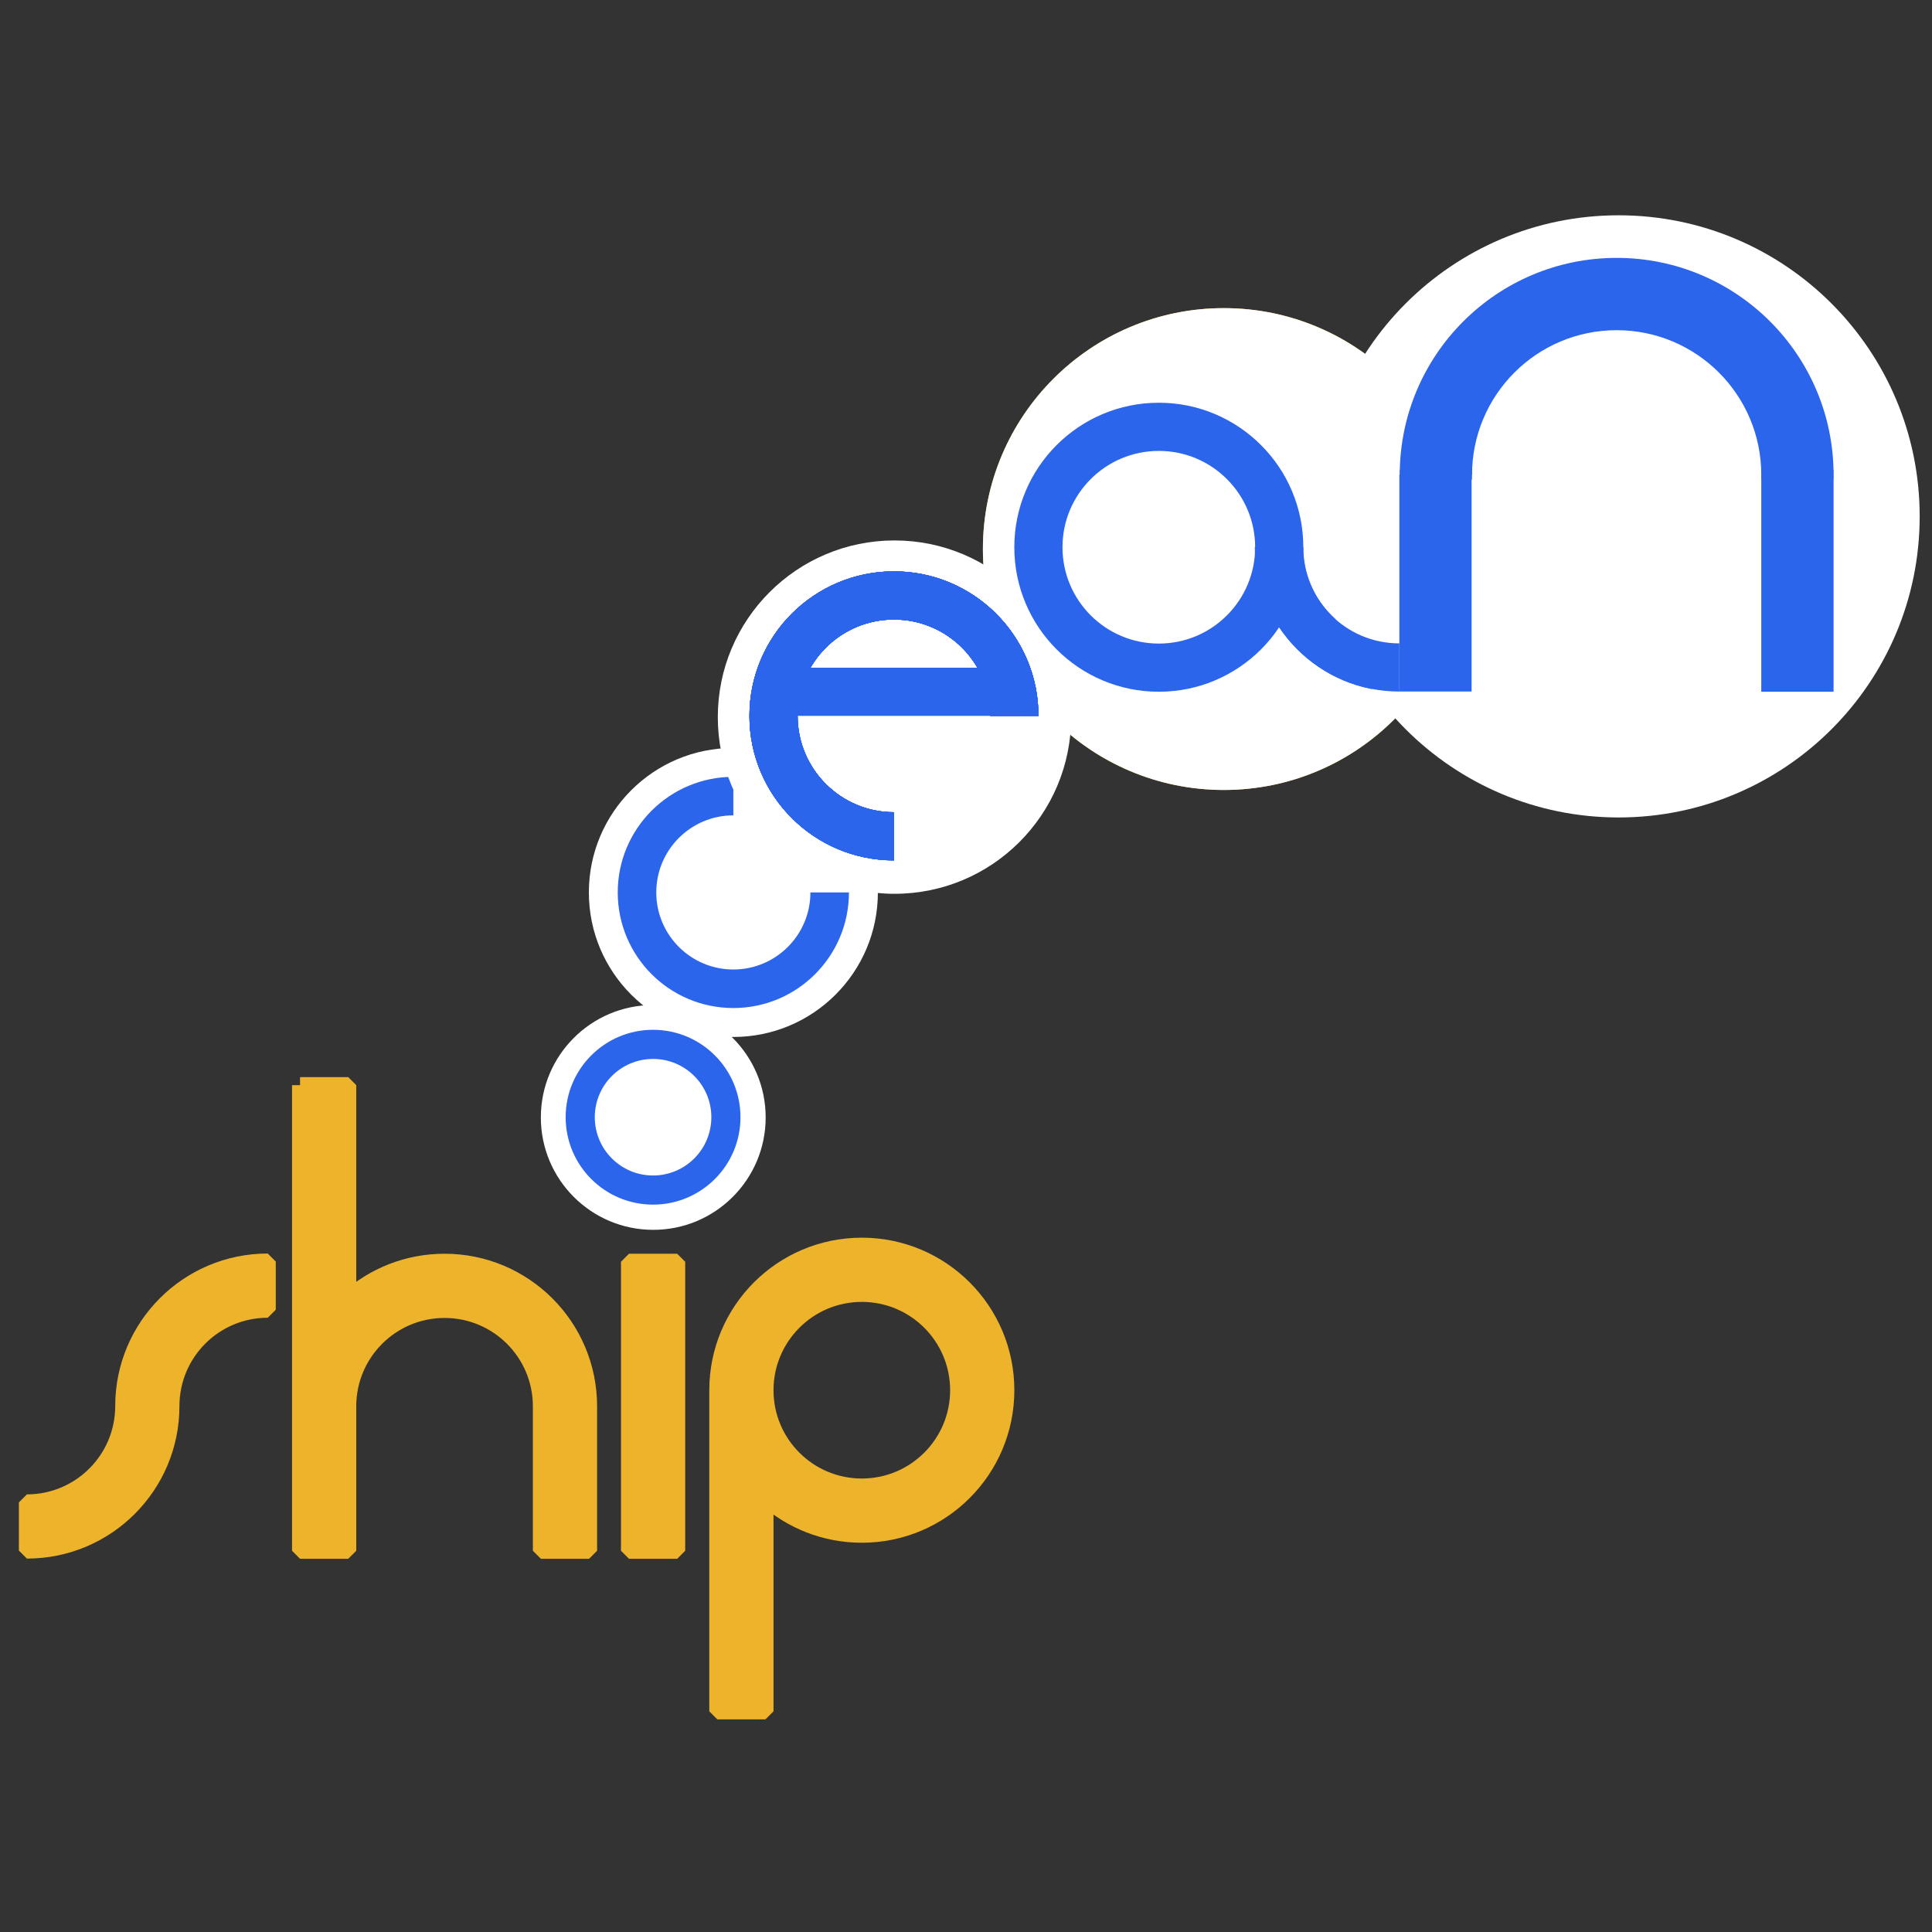 <?xml version="1.0" encoding="UTF-8" standalone="no"?>
<!-- Created with Inkscape (http://www.inkscape.org/) -->

<svg
   xmlns:dc="http://purl.org/dc/elements/1.1/"
   xmlns:cc="http://creativecommons.org/ns#"
   xmlns:rdf="http://www.w3.org/1999/02/22-rdf-syntax-ns#"
   xmlns:svg="http://www.w3.org/2000/svg"
   xmlns="http://www.w3.org/2000/svg"
   xmlns:sodipodi="http://sodipodi.sourceforge.net/DTD/sodipodi-0.dtd"
   xmlns:inkscape="http://www.inkscape.org/namespaces/inkscape"
   width="1024.001"
   height="1024.004"
   id="svg3053"
   version="1.1"
   inkscape:version="0.48.4 r9939"
   sodipodi:docname="weblogo_banner2.svg"
   inkscape:export-filename="D:\Documents\ocean ship\logo\weblogo_banner.png"
   inkscape:export-xdpi="90"
   inkscape:export-ydpi="90">
  <rect width="100%" height="100%" fill="#333333" stroke="none"/>
  <defs
     id="defs3055" />
  <sodipodi:namedview
     id="base"
     pagecolor="#2b66ec"
     bordercolor="#666666"
     borderopacity="1.0"
     inkscape:pageopacity="1"
     inkscape:pageshadow="2"
     inkscape:zoom="0.5"
     inkscape:cx="345.95014"
     inkscape:cy="522.34547"
     inkscape:document-units="px"
     inkscape:current-layer="layer1"
     showgrid="true"
     inkscape:showpageshadow="false"
     inkscape:snap-grids="true"
     inkscape:snap-global="true"
     inkscape:snap-bbox="false"
     inkscape:snap-center="true"
     inkscape:snap-object-midpoints="true"
     inkscape:window-width="1280"
     inkscape:window-height="962"
     inkscape:window-x="1272"
     inkscape:window-y="-8"
     inkscape:window-maximized="1"
     inkscape:snap-to-guides="true"
     fit-margin-top="112.74"
     fit-margin-left="10"
     fit-margin-right="-19.94"
     fit-margin-bottom="112.74"
     showborder="true">
    <inkscape:grid
       type="xygrid"
       id="grid3061"
       empspacing="5"
       visible="true"
       enabled="true"
       snapvisiblegridlinesonly="true"
       originx="15.722px"
       originy="179.866px" />
  </sodipodi:namedview>
  <g
     inkscape:label="Layer 1"
     inkscape:groupmode="layer"
     id="layer1"
     transform="translate(15.722,-208.225)">
    <g
       id="g3928"
       transform="matrix(1.702,0,0,1.702,-431.196,-680.052)"
       inkscape:export-filename="D:\Documents\ocean ship\logo\weblogo_banner.png"
       inkscape:export-xdpi="90"
       inkscape:export-ydpi="90">
      <g
         id="g3930"
         transform="matrix(1.35,0,0,1.35,-187.25,-310.577)">
        <g
           transform="matrix(1.235,0,0,1.235,131.296,-362.468)"
           id="g3932">
          <g
             id="g3934">
            <path
               sodipodi:type="arc"
               style="fill:#edb32b;fill-opacity:1;fill-rule:nonzero;stroke:#2b65ec;stroke-width:0;stroke-miterlimit:0;stroke-opacity:1;stroke-dasharray:none"
               id="path3936"
               sodipodi:cx="410"
               sodipodi:cy="464.09448"
               sodipodi:rx="45"
               sodipodi:ry="45"
               d="m 455,464.094 c 0,24.853 -20.147,45 -45,45 -24.853,0 -45,-20.147 -45,-45 0,-24.853 20.147,-45 45,-45 24.853,0 45,20.147 45,45 z"
               transform="translate(-29,431.268)" />
          </g>
        </g>
      </g>
    </g>
    <g
       transform="matrix(1.702,0,0,1.702,-431.196,-680.052)"
       id="g3904"
       style="fill:#ffffff;fill-opacity:1"
       inkscape:export-filename="D:\Documents\ocean ship\logo\weblogo_banner.png"
       inkscape:export-xdpi="90"
       inkscape:export-ydpi="90">
      <g
         transform="matrix(1.35,0,0,1.35,-187.25,-310.577)"
         id="g3906"
         style="fill:#ffffff;fill-opacity:1">
        <g
           id="g3908"
           transform="matrix(1.235,0,0,1.235,131.296,-362.468)"
           style="fill:#ffffff;fill-opacity:1">
          <g
             id="g3926"
             style="fill:#ffffff;fill-opacity:1">
            <path
               transform="translate(-29,431.268)"
               d="m 455,464.094 c 0,24.853 -20.147,45 -45,45 -24.853,0 -45,-20.147 -45,-45 0,-24.853 20.147,-45 45,-45 24.853,0 45,20.147 45,45 z"
               sodipodi:ry="45"
               sodipodi:rx="45"
               sodipodi:cy="464.09448"
               sodipodi:cx="410"
               id="path3910"
               style="fill:#ffffff;fill-opacity:1;fill-rule:nonzero;stroke:#2b65ec;stroke-width:0;stroke-miterlimit:0;stroke-opacity:1;stroke-dasharray:none"
               sodipodi:type="arc" />
          </g>
        </g>
      </g>
    </g>
    <path
       sodipodi:type="arc"
       id="path3815"
       style="fill:#ffffff;stroke:none"
       sodipodi:cx="880"
       sodipodi:cy="692.36218"
       sodipodi:rx="0"
       sodipodi:ry="0"
       transform="matrix(1.702,0,0,1.702,-358.88,-505.653)"
       inkscape:export-filename="D:\Documents\ocean ship\logo\weblogo_banner.png"
       inkscape:export-xdpi="90"
       inkscape:export-ydpi="90" />
    <path
       style="color:#000000;fill:#ffffff;fill-opacity:1;fill-rule:nonzero;stroke:#ffffff;stroke-width:0;stroke-linecap:butt;stroke-linejoin:miter;stroke-miterlimit:0;stroke-opacity:1;stroke-dasharray:none;stroke-dashoffset:0;marker:none;visibility:visible;display:inline;overflow:visible;enable-background:accumulate"
       d="m 968.653,987.587 59.569,0"
       id="path3869"
       inkscape:connector-curvature="0"
       inkscape:export-filename="D:\Documents\ocean ship\logo\weblogo_banner.png"
       inkscape:export-xdpi="90"
       inkscape:export-ydpi="90" />
    <g
       id="g3944"
       transform="matrix(1.702,0,0,1.702,-350.37,-509.908)"
       inkscape:export-filename="D:\Documents\ocean ship\logo\weblogo_banner.png"
       inkscape:export-xdpi="90"
       inkscape:export-ydpi="90" />
    <g
       id="g3961"
       style="fill:#edb32b;fill-opacity:1;stroke:#edb32b;stroke-width:5;stroke-miterlimit:0;stroke-opacity:1;stroke-dasharray:none"
       transform="matrix(1.702,0,0,1.702,-358.88,-505.653)"
       inkscape:export-filename="D:\Documents\ocean ship\logo\weblogo_banner.png"
       inkscape:export-xdpi="90"
       inkscape:export-ydpi="90">
      <rect
         y="812.362"
         x="397.5"
         height="90"
         width="15"
         id="rect3877"
         style="fill:#edb32b;fill-opacity:1;fill-rule:nonzero;stroke:#edb32b;stroke-width:5;stroke-miterlimit:0;stroke-opacity:1;stroke-dasharray:none" />
      <path
         style="fill:#edb32b;fill-opacity:1;fill-rule:nonzero;stroke:#edb32b;stroke-width:5;stroke-miterlimit:0;stroke-opacity:1;stroke-dasharray:none"
         d="m 470,499.094 c -24.853,0 -45,20.147 -45,45 l 0,100 15,0 0,-66.469 c 7.962,7.13 18.47,11.469 30,11.469 24.853,0 45,-20.147 45,-45 0,-24.853 -20.147,-45 -45,-45 z m 0,15 c 16.569,0 30,13.431 30,30 0,16.569 -13.431,30 -30,30 -16.569,0 -30,-13.431 -30,-30 0,-16.569 13.431,-30 30,-30 z"
         transform="translate(0,308.268)"
         id="path3862"
         inkscape:connector-curvature="0" />
      <path
         style="fill:#edb32b;fill-opacity:1;fill-rule:nonzero;stroke:#edb32b;stroke-width:5;stroke-miterlimit:0;stroke-opacity:1;stroke-dasharray:none"
         d="m 285,504.031 c -24.853,0 -45,20.147 -45,45 0,16.569 -13.431,30 -30,30 l 0,15 c 24.853,0 45,-20.147 45,-45 0,-16.569 13.431,-30 30,-30 l 0,-15 z"
         transform="translate(0,308.268)"
         id="path3784"
         inkscape:connector-curvature="0" />
      <path
         style="fill:#edb32b;fill-opacity:1;fill-rule:nonzero;stroke:#edb32b;stroke-width:5;stroke-miterlimit:0;stroke-opacity:1;stroke-dasharray:none"
         d="m 295.062,449.094 0,100 0,45 15,0 0,-45 c 0,-16.569 13.431,-30 30,-30 16.569,0 30,13.431 30,30 l 0,45 15,0 0,-45 c 0,-24.853 -20.147,-45 -45,-45 -11.515,0 -22.041,4.323 -30,11.438 l 0,-66.438 -15,0 z"
         transform="translate(0,308.268)"
         id="path3864"
         inkscape:connector-curvature="0" />
    </g>
    <path
       sodipodi:type="arc"
       style="fill:#ffffff;fill-opacity:1;fill-rule:nonzero;stroke:#2b65ec;stroke-width:0;stroke-miterlimit:0;stroke-opacity:1;stroke-dasharray:none"
       id="path3082"
       sodipodi:cx="410"
       sodipodi:cy="464.09448"
       sodipodi:rx="45"
       sodipodi:ry="45"
       d="m 455,464.094 c 0,24.853 -20.147,45 -45,45 -24.853,0 -45,-20.147 -45,-45 0,-24.853 20.147,-45 45,-45 24.853,0 45,20.147 45,45 z"
       transform="matrix(1.324,0,0,1.324,-212.322,186.026)"
       inkscape:export-filename="D:\Documents\ocean ship\logo\weblogo_banner.png"
       inkscape:export-xdpi="90"
       inkscape:export-ydpi="90" />
    <path
       inkscape:connector-curvature="0"
       id="path3080"
       d="m 330.416,754.04 c -25.588,0 -46.331,20.743 -46.331,46.331 0,25.588 20.743,46.331 46.331,46.331 25.588,0 46.331,-20.743 46.331,-46.331 0,-25.588 -20.743,-46.331 -46.331,-46.331 z m 0,15.444 c 17.059,0 30.888,13.829 30.888,30.888 0,17.059 -13.829,30.888 -30.888,30.888 -17.059,0 -30.888,-13.829 -30.888,-30.888 0,-17.059 13.829,-30.888 30.888,-30.888 z"
       style="fill:#2b65ec;fill-opacity:1;fill-rule:nonzero;stroke:#000000;stroke-width:0;stroke-miterlimit:0;stroke-opacity:1;stroke-dasharray:none"
       inkscape:export-filename="D:\Documents\ocean ship\logo\weblogo_banner.png"
       inkscape:export-xdpi="90"
       inkscape:export-ydpi="90" />
    <path
       transform="matrix(1.702,0,0,1.702,-324.841,-108.639)"
       d="m 455,464.094 c 0,24.853 -20.147,45 -45,45 -24.853,0 -45,-20.147 -45,-45 0,-24.853 20.147,-45 45,-45 24.853,0 45,20.147 45,45 z"
       sodipodi:ry="45"
       sodipodi:rx="45"
       sodipodi:cy="464.09448"
       sodipodi:cx="410"
       id="path3865"
       style="fill:#ffffff;fill-opacity:1;fill-rule:nonzero;stroke:#2b65ec;stroke-width:0;stroke-miterlimit:0;stroke-opacity:1;stroke-dasharray:none"
       sodipodi:type="arc"
       inkscape:export-filename="D:\Documents\ocean ship\logo\weblogo_banner.png"
       inkscape:export-xdpi="90"
       inkscape:export-ydpi="90" />
    <path
       style="fill:#2b65ec;fill-opacity:1;fill-rule:nonzero;stroke:#000000;stroke-width:0;stroke-miterlimit:0;stroke-opacity:1;stroke-dasharray:none"
       d="m 372.965,619.963 c -33.839,0 -61.271,27.432 -61.271,61.271 0,33.839 27.432,61.271 61.271,61.271 33.839,0 61.271,-27.432 61.271,-61.271 l -20.424,0 c 0,22.559 -18.288,40.847 -40.847,40.847 -22.559,0 -40.847,-18.288 -40.847,-40.847 0,-22.559 18.288,-40.847 40.847,-40.847 l 0,-20.424 z"
       id="path3776"
       inkscape:connector-curvature="0"
       inkscape:export-filename="D:\Documents\ocean ship\logo\weblogo_banner.png"
       inkscape:export-xdpi="90"
       inkscape:export-ydpi="90" />
    <g
       transform="matrix(1.685,0,0,1.685,-555.712,-664.151)"
       id="g3877"
       style="fill:#ffffff"
       inkscape:export-filename="D:\Documents\ocean ship\logo\weblogo_banner.png"
       inkscape:export-xdpi="90"
       inkscape:export-ydpi="90">
      <g
         id="g3879"
         transform="matrix(1.235,0,0,1.235,131.296,-362.468)"
         style="fill:#ffffff">
        <path
           sodipodi:type="arc"
           style="fill:#ffffff;fill-opacity:1;fill-rule:nonzero;stroke:#2b65ec;stroke-width:0;stroke-miterlimit:0;stroke-opacity:1;stroke-dasharray:none"
           id="path3881"
           sodipodi:cx="410"
           sodipodi:cy="464.09448"
           sodipodi:rx="45"
           sodipodi:ry="45"
           d="m 455,464.094 c 0,24.853 -20.147,45 -45,45 -24.853,0 -45,-20.147 -45,-45 0,-24.853 20.147,-45 45,-45 24.853,0 45,20.147 45,45 z"
           transform="translate(-29,431.268)" />
      </g>
    </g>
    <g
       id="g3910"
       transform="matrix(1.702,0,0,1.702,-736.716,-709.889)"
       inkscape:export-filename="D:\Documents\ocean ship\logo\weblogo_banner.png"
       inkscape:export-xdpi="90"
       inkscape:export-ydpi="90">
      <g
         id="g3886">
        <g
           id="g3890"
           transform="translate(-8,120)">
          <path
             inkscape:connector-curvature="0"
             style="fill:#2b65ec;fill-opacity:1;fill-rule:nonzero;stroke:#000000;stroke-width:0;stroke-miterlimit:0;stroke-opacity:1;stroke-dasharray:none"
             d="m 755,642.362 c 0,-24.853 -20.147,-45 -45,-45 -24.853,0 -45,20.147 -45,45 0,24.853 20.147,45 45,45 l 0,-15 c -16.569,0 -30,-13.431 -30,-30 0,-16.569 13.431,-30 30,-30 16.569,0 30,13.431 30,30 l 15,0 z"
             id="path3789" />
          <rect
             y="627.362"
             x="670"
             height="15"
             width="80"
             id="rect3791"
             style="fill:#2b65ec;fill-opacity:1;fill-rule:nonzero;stroke:#000000;stroke-width:0;stroke-miterlimit:0;stroke-opacity:1;stroke-dasharray:none" />
          <path
             id="path3761"
             d="m 755,642.362 c 0,-24.853 -20.147,-45 -45,-45 -24.853,0 -45,20.147 -45,45 0,24.853 20.147,45 45,45 l 0,-15 c -16.569,0 -30,-13.431 -30,-30 0,-16.569 13.431,-30 30,-30 16.569,0 30,13.431 30,30 l 15,0 z"
             style="fill:#2b65ec;fill-opacity:1;fill-rule:nonzero;stroke:#000000;stroke-width:0;stroke-miterlimit:0;stroke-opacity:1;stroke-dasharray:none"
             inkscape:connector-curvature="0" />
          <path
             inkscape:connector-curvature="0"
             style="fill:#2b65ec;fill-opacity:1;fill-rule:nonzero;stroke:#000000;stroke-width:0;stroke-miterlimit:0;stroke-opacity:1;stroke-dasharray:none"
             d="m 755,642.362 c 0,-24.853 -20.147,-45 -45,-45 -24.853,0 -45,20.147 -45,45 0,24.853 20.147,45 45,45 l 0,-15 c -16.569,0 -30,-13.431 -30,-30 0,-16.569 13.431,-30 30,-30 16.569,0 30,13.431 30,30 l 15,0 z"
             id="path3763" />
          <path
             id="path3830"
             d="m 755,642.362 c 0,-24.853 -20.147,-45 -45,-45 -24.853,0 -45,20.147 -45,45 0,24.853 20.147,45 45,45 l 0,-15 c -16.569,0 -30,-13.431 -30,-30 0,-16.569 13.431,-30 30,-30 16.569,0 30,13.431 30,30 l 15,0 z"
             style="fill:#2b65ec;fill-opacity:1;fill-rule:nonzero;stroke:#000000;stroke-width:0;stroke-miterlimit:0;stroke-opacity:1;stroke-dasharray:none"
             inkscape:connector-curvature="0" />
          <path
             inkscape:connector-curvature="0"
             style="fill:#2b65ec;fill-opacity:1;fill-rule:nonzero;stroke:#000000;stroke-width:0;stroke-miterlimit:0;stroke-opacity:1;stroke-dasharray:none"
             d="m 755,642.362 c 0,-24.853 -20.147,-45 -45,-45 -24.853,0 -45,20.147 -45,45 0,24.853 20.147,45 45,45 l 0,-15 c -16.569,0 -30,-13.431 -30,-30 0,-16.569 13.431,-30 30,-30 16.569,0 30,13.431 30,30 l 15,0 z"
             id="path3832" />
          <path
             id="path3834"
             d="m 755,642.362 c 0,-24.853 -20.147,-45 -45,-45 -24.853,0 -45,20.147 -45,45 0,24.853 20.147,45 45,45 l 0,-15 c -16.569,0 -30,-13.431 -30,-30 0,-16.569 13.431,-30 30,-30 16.569,0 30,13.431 30,30 l 15,0 z"
             style="fill:#2b65ec;fill-opacity:1;fill-rule:nonzero;stroke:#000000;stroke-width:0;stroke-miterlimit:0;stroke-opacity:1;stroke-dasharray:none"
             inkscape:connector-curvature="0" />
          <path
             inkscape:connector-curvature="0"
             id="path3836"
             transform="translate(230,308.268)"
             d="m 509.906,300.469 c 2.799,10.819 7.947,20.686 14.875,29.031 -1.169,-11.509 -6.692,-21.747 -14.875,-29.031 z"
             style="fill:#2b65ec;fill-opacity:1;fill-rule:nonzero;stroke:#000000;stroke-width:0;stroke-miterlimit:0;stroke-opacity:1;stroke-dasharray:none" />
        </g>
      </g>
    </g>
    <path
       style="fill:#2b65ec;fill-opacity:1;fill-rule:nonzero;stroke:#000000;stroke-width:0;stroke-miterlimit:0;stroke-opacity:1;stroke-dasharray:none"
       d="m 598.476,421.685 c -42.299,0 -76.588,34.29 -76.588,76.588 0,42.299 34.29,76.588 76.588,76.588 42.299,0 76.588,-34.29 76.588,-76.588 0,-42.299 -34.29,-76.588 -76.588,-76.588 z m 0,25.529 c 28.199,0 51.059,22.86 51.059,51.059 0,28.199 -22.86,51.059 -51.059,51.059 -28.199,0 -51.059,-22.86 -51.059,-51.059 0,-28.199 22.86,-51.059 51.059,-51.059 z"
       id="path3796"
       inkscape:connector-curvature="0"
       inkscape:export-filename="D:\Documents\ocean ship\logo\weblogo_banner.png"
       inkscape:export-xdpi="90"
       inkscape:export-ydpi="90" />
    <path
       inkscape:connector-curvature="0"
       style="fill:#2b65ec;fill-opacity:1;fill-rule:nonzero;stroke:#000000;stroke-width:0;stroke-miterlimit:0;stroke-opacity:1;stroke-dasharray:none"
       d="m 649.535,498.272 c 0,42.299 34.29,76.588 76.588,76.588 l 0,-25.529 c -28.199,0 -51.059,-22.86 -51.059,-51.059 l -25.529,0 z"
       id="path3798"
       inkscape:export-filename="D:\Documents\ocean ship\logo\weblogo_banner.png"
       inkscape:export-xdpi="90"
       inkscape:export-ydpi="90" />
    <g
       transform="matrix(2.127,0,0,2.127,-594.028,-1108.831)"
       id="g3939"
       style="fill:#ffffff;fill-opacity:1"
       inkscape:export-filename="D:\Documents\ocean ship\logo\weblogo_banner.png"
       inkscape:export-xdpi="90"
       inkscape:export-ydpi="90">
      <g
         transform="translate(50,55)"
         id="g3941"
         style="fill:#ffffff;fill-opacity:1">
        <g
           transform="matrix(1.35,0,0,1.35,-187.25,-310.577)"
           id="g3943"
           style="fill:#ffffff;fill-opacity:1">
          <g
             id="g3945"
             transform="matrix(1.235,0,0,1.235,131.296,-362.468)"
             style="fill:#ffffff;fill-opacity:1">
            <g
               id="g3947"
               style="fill:#ffffff;fill-opacity:1">
              <path
                 transform="translate(-29,431.268)"
                 d="m 455,464.094 c 0,24.853 -20.147,45 -45,45 -24.853,0 -45,-20.147 -45,-45 0,-24.853 20.147,-45 45,-45 24.853,0 45,20.147 45,45 z"
                 sodipodi:ry="45"
                 sodipodi:rx="45"
                 sodipodi:cy="464.09448"
                 sodipodi:cx="410"
                 id="path3949"
                 style="fill:#ffffff;fill-opacity:1;fill-rule:nonzero;stroke:#2b65ec;stroke-width:0;stroke-miterlimit:0;stroke-opacity:1;stroke-dasharray:none"
                 sodipodi:type="arc" />
            </g>
          </g>
        </g>
      </g>
    </g>
    <g
       id="g3999"
       transform="matrix(2.555,0,0,2.555,-1279.042,-1067.821)"
       inkscape:export-filename="D:\Documents\ocean ship\logo\weblogo_banner.png"
       inkscape:export-xdpi="90"
       inkscape:export-ydpi="90">
      <g
         id="g3029"
         transform="translate(-15.208,0.566)">
        <g
           id="g3918"
           transform="translate(-89.975,-45)">
          <path
             id="path3820"
             transform="translate(0,308.268)"
             d="m 935,289.094 c -24.853,0 -45,20.147 -45,45 l 15,0 c 0,-16.569 13.431,-30 30,-30 16.569,0 30,13.431 30,30 l 15,0 c 0,-24.853 -20.147,-45 -45,-45 z"
             style="fill:#2b65ec;fill-opacity:1;fill-rule:nonzero;stroke:#000000;stroke-width:0;stroke-miterlimit:0;stroke-opacity:1;stroke-dasharray:none"
             inkscape:connector-curvature="0" />
          <path
             style="fill:#2b65ec;fill-opacity:1;fill-rule:nonzero;stroke:#000000;stroke-width:0;stroke-miterlimit:0;stroke-opacity:1;stroke-dasharray:none"
             d="m 637.531,259.031 0,67.562 22.5,0 0,-67.562 -22.5,0 z M 592.5,281.594 c 0,24.853 20.147,45 45,45 l 0,-15 c -16.569,0 -30,-13.431 -30,-30 l -15,0 z"
             transform="matrix(0.666,0,0,0.666,465.326,469.808)"
             id="rect3825"
             inkscape:connector-curvature="0" />
          <rect
             transform="translate(0,308.268)"
             y="334.094"
             x="965"
             height="45"
             width="15"
             id="rect3827"
             style="fill:#2b65ec;fill-opacity:1;fill-rule:nonzero;stroke:#000000;stroke-width:0;stroke-miterlimit:0;stroke-opacity:1;stroke-dasharray:none" />
        </g>
        <rect
           style="fill:#2b65ec;fill-opacity:1;fill-rule:nonzero;stroke:#000000;stroke-width:0;stroke-miterlimit:0;stroke-opacity:1;stroke-dasharray:none"
           id="rect3995"
           width="14.95"
           height="2"
           x="800.05"
           y="596.362" />
        <rect
           style="fill:#2b65ec;fill-opacity:1;fill-rule:nonzero;stroke:#000000;stroke-width:0;stroke-miterlimit:0;stroke-opacity:1;stroke-dasharray:none"
           id="rect3997"
           width="14.95"
           height="2"
           x="875.038"
           y="596.362" />
      </g>
    </g>
  </g>
</svg>
